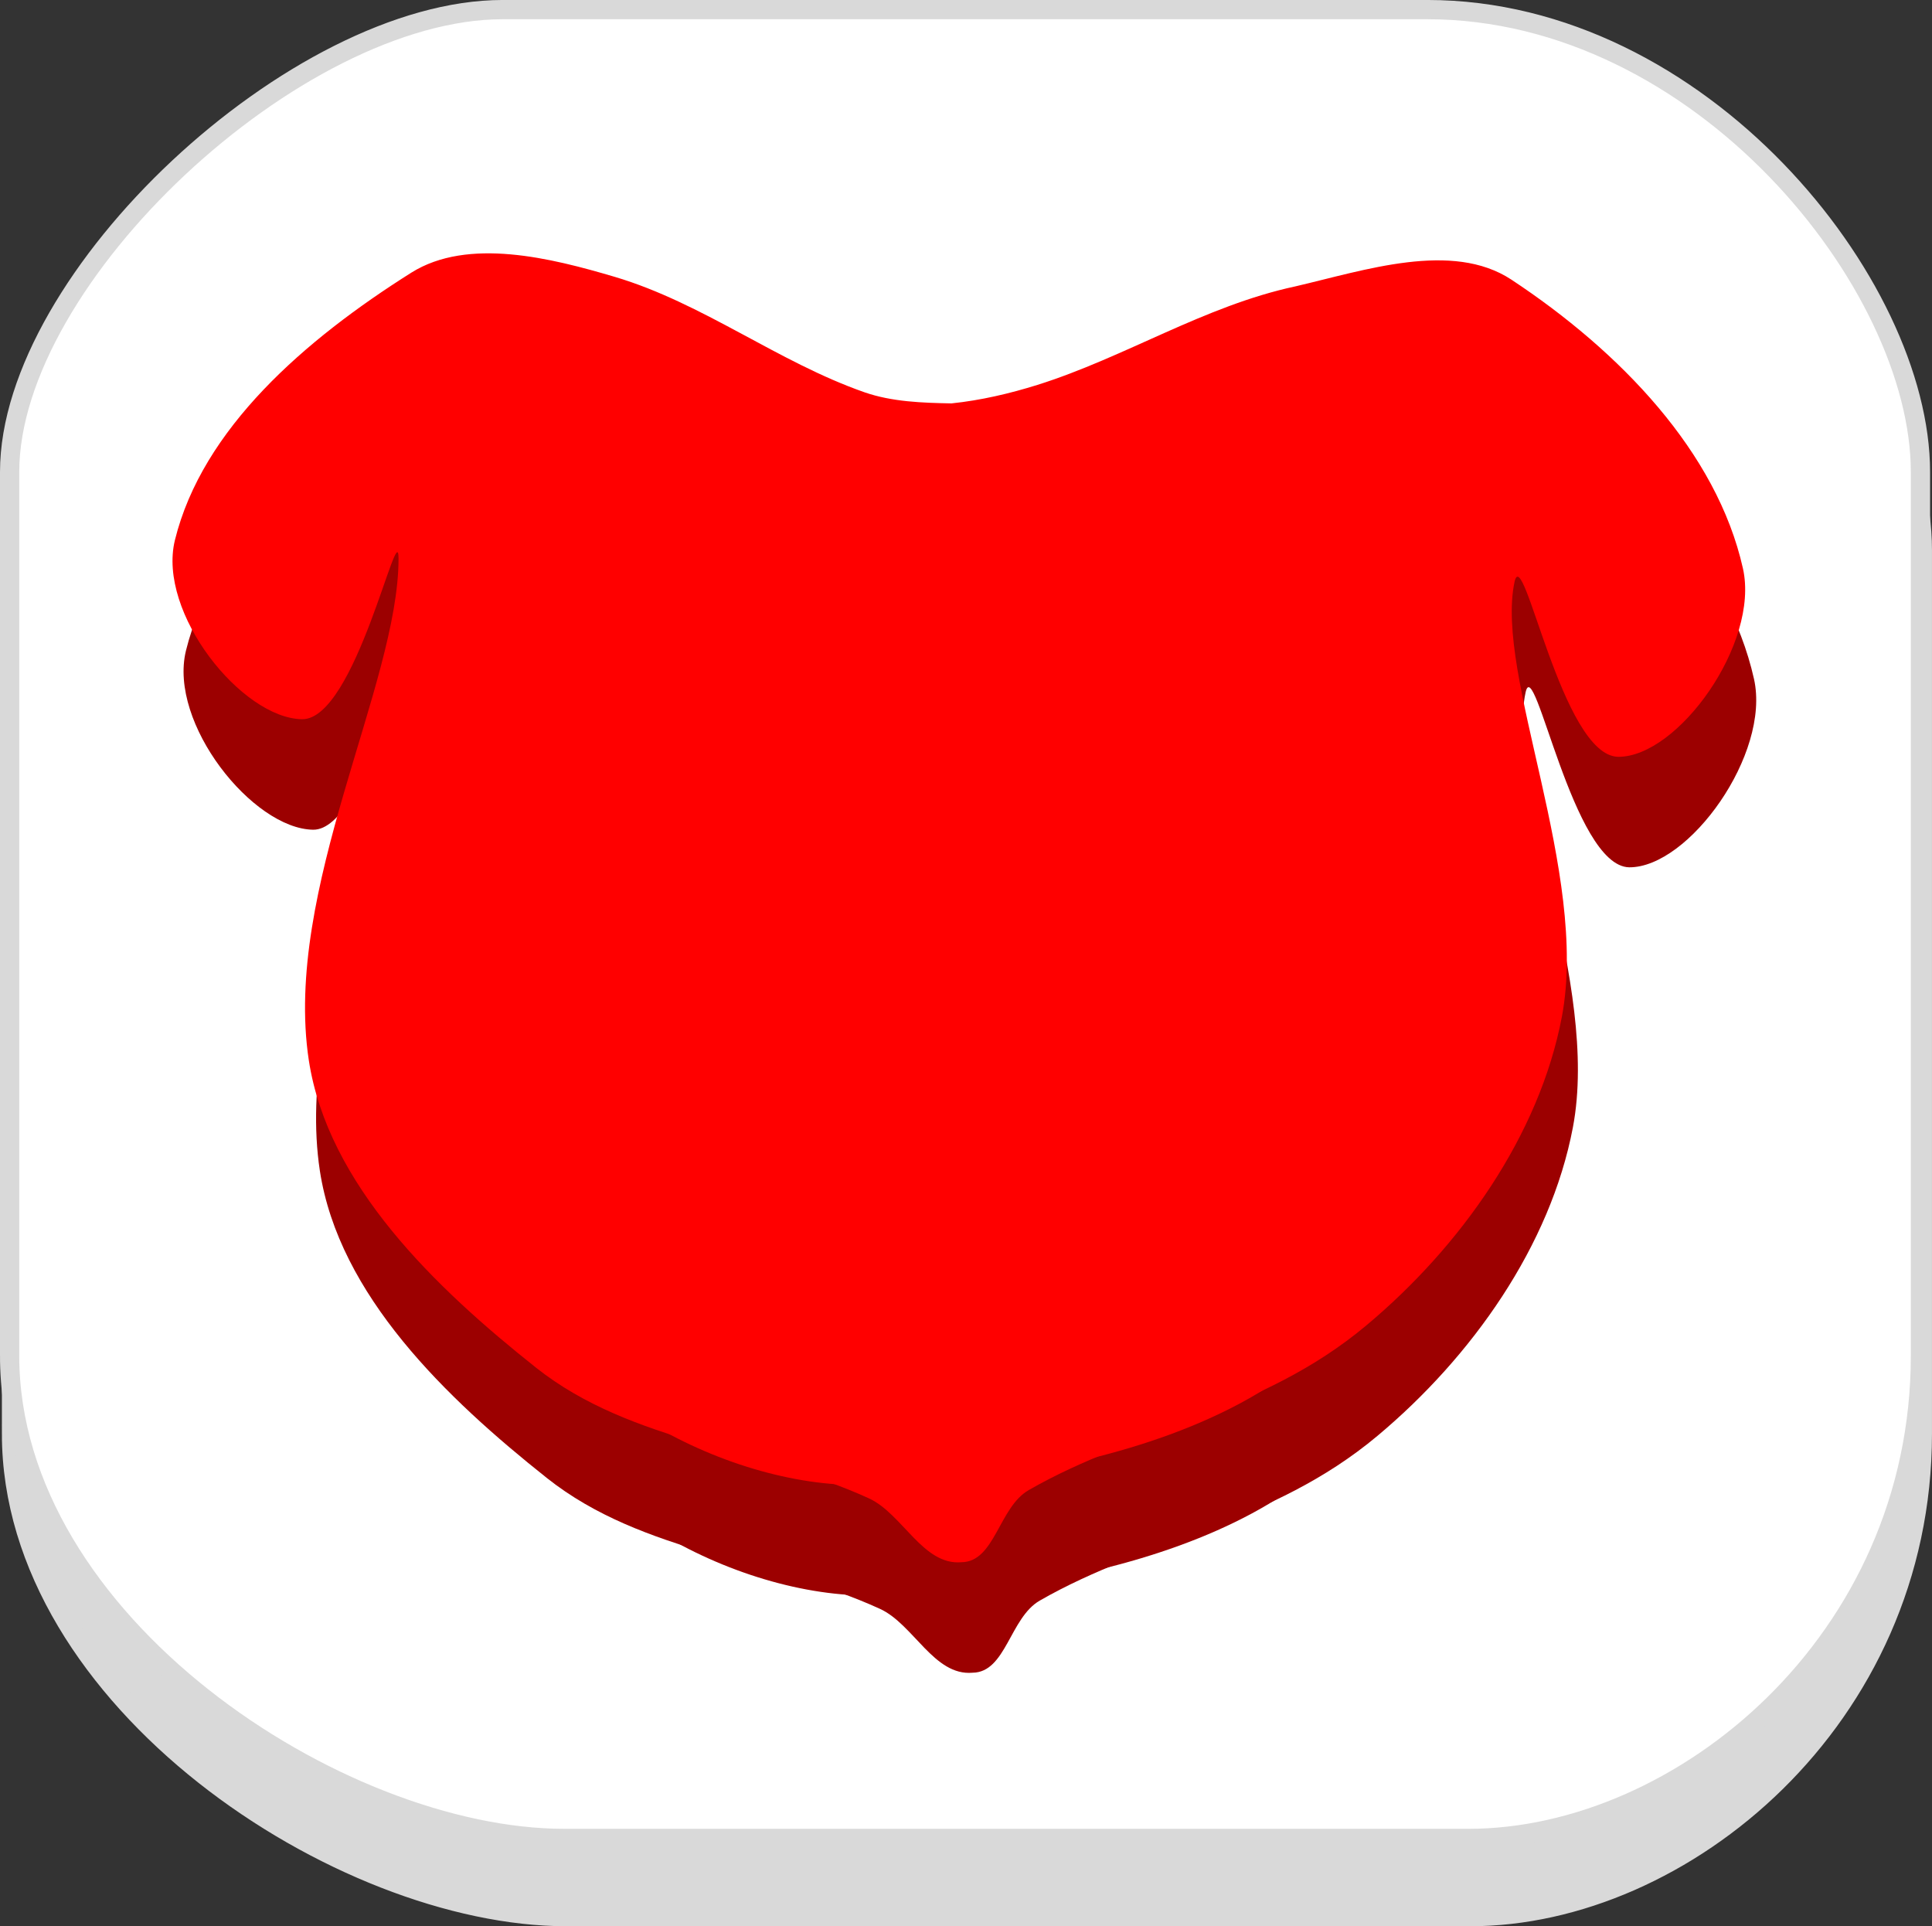 <svg version="1.1" xmlns="http://www.w3.org/2000/svg" xmlns:xlink="http://www.w3.org/1999/xlink" width="100.351" height="100.042" viewBox="0,0,100.351,100.042"><rect x="0" y="0" width="100.351" height="100.042" fill="#333333" stroke="none"/><g transform="translate(-269.909,-129.979)"><g data-paper-data="{&quot;isPaintingLayer&quot;:true}" fill-rule="nonzero" stroke-linejoin="miter" stroke-miterlimit="10" stroke-dasharray="" stroke-dashoffset="0" style="mix-blend-mode: normal"><g stroke="#d9d9d9" stroke-width="1" stroke-linecap="butt"><path d="M270.508,204.441c0,-16.395 0,-36.458 0,-45.891c0,-10.121 14.872,-24.013 25.613,-24.013c9.942,0 30.974,0 48.025,0c14.184,0 25.613,14.234 25.613,24.013c0,9.087 0,29.523 0,45.891c0,14.841 -12.455,25.08 -23.479,25.08c-16.792,0 -35.9,0 -46.958,0c-11.716,0 -28.815,-11.232 -28.815,-25.08z" fill="#d9d9d9"/><path d="M270.409,200.382c0,-16.395 0,-36.458 0,-45.891c0,-10.121 14.872,-24.013 25.613,-24.013c9.942,0 30.974,0 48.025,0c14.184,0 25.613,14.234 25.613,24.013c0,9.087 0,29.523 0,45.891c0,14.841 -12.455,25.08 -23.479,25.08c-16.792,0 -35.9,0 -46.958,0c-11.716,0 -28.815,-11.232 -28.815,-25.08z" fill="#ffffff"/></g><path d="M298.318,206.744c-5.231,-4.149 -10.806,-9.5 -11.795,-15.96c-1.345,-8.847 4.661,-19.509 4.661,-26.052c-0.002,-2.334 -2.224,8.363 -5.008,8.34c-3.133,-0.043 -7.525,-5.522 -6.61,-9.293c1.427,-5.803 6.758,-10.419 12.285,-13.902c2.949,-1.848 7.272,-0.752 10.563,0.22c4.578,1.36 8.472,4.423 12.974,5.996c1.43,0.496 3,0.548 4.517,0.576c1.514,-0.157 3.017,-0.508 4.463,-0.96c4.555,-1.432 8.677,-4.104 13.389,-5.115c3.612,-0.838 8.148,-2.38 11.229,-0.353c5.644,3.729 10.674,8.949 12.028,15.001c0.874,3.901 -3.386,9.802 -6.482,9.782c-2.938,-0.052 -4.922,-11.237 -5.383,-9.079c-1.032,4.842 3.877,15.098 2.459,22.583c-1.166,6.149 -5.245,11.919 -10.153,16.025c-5.501,4.606 -11.919,5.327 -17.538,8.555c-1.557,0.893 -1.753,3.728 -3.491,3.746c-2.003,0.178 -3.062,-2.509 -4.802,-3.313c-5.616,-2.578 -12.308,-2.83 -17.308,-6.798z" fill="#9c0000" stroke="none" stroke-width="0" stroke-linecap="butt"/><path d="M336.723,183.099v0v0v0v0v0c0,0 7.659,8.658 5.292,17.64c-2.365,8.979 -17.399,12.338 -27.363,12.101c-7.382,-0.178 -16.912,-5.665 -17.714,-12.765c-0.741,-7.053 12.089,-14.073 14.628,-15.542l7.626,-5.619c2.208,-0.69 4.773,0.366 6.278,1.314l4.931,2.859c1.718,0.569 5.344,0.327 6.321,0.012z" fill="#9c0000" stroke="none" stroke-width="0" stroke-linecap="butt"/><path d="M330.664,201.511c0,0 -3.182,4.291 -10.308,4.291c-7.124,0 -9.032,-2.82 -9.032,-2.82" fill="#9c0000" stroke="none" stroke-width="0" stroke-linecap="round"/><path d="M310.884,194.216c0.648,0 1.235,0.263 1.661,0.686c0.425,0.423 0.688,1.009 0.688,1.654c0,0.646 -0.263,1.23 -0.688,1.654c-0.426,0.423 -1.013,0.686 -1.661,0.686c-0.648,0 -1.235,-0.262 -1.66,-0.686c-0.425,-0.424 -0.688,-1.009 -0.688,-1.654c0,-0.645 0.263,-1.23 0.688,-1.654c0.425,-0.423 1.012,-0.686 1.66,-0.686v0v0v0v0v0v0v0v0v0v0v0v0v0v0v0v0v0v0v0v0v0v0v0v0v0v0v0v0v0v0v0v0v0v0z" fill="#9c0000" stroke="none" stroke-width="0" stroke-linecap="butt"/><path d="M330.594,193.994c0.648,0 1.235,0.263 1.661,0.686c0.425,0.423 0.688,1.009 0.688,1.654c0,0.646 -0.263,1.23 -0.688,1.654c-0.426,0.423 -1.013,0.686 -1.661,0.686c-0.648,0 -1.235,-0.262 -1.66,-0.686c-0.425,-0.424 -0.688,-1.009 -0.688,-1.654c0,-0.645 0.263,-1.23 0.688,-1.654c0.425,-0.423 1.012,-0.686 1.66,-0.686v0v0v0v0v0v0v0v0v0v0v0v0v0v0v0v0v0v0v0v0v0v0v0v0v0v0v0v0v0v0v0v0v0v0z" fill="#9c0000" stroke="none" stroke-width="0" stroke-linecap="butt"/><path d="M297.744,201.005c-5.231,-4.149 -10.806,-9.5 -11.795,-15.96c-1.345,-8.847 4.661,-19.509 4.661,-26.052c-0.002,-2.334 -2.224,8.363 -5.008,8.34c-3.133,-0.043 -7.525,-5.522 -6.61,-9.293c1.427,-5.803 6.758,-10.419 12.285,-13.902c2.949,-1.848 7.272,-0.752 10.563,0.22c4.578,1.36 8.472,4.423 12.974,5.996c1.43,0.496 3,0.548 4.517,0.576c1.514,-0.157 3.017,-0.508 4.463,-0.96c4.555,-1.432 8.677,-4.104 13.389,-5.115c3.612,-0.838 8.148,-2.38 11.229,-0.353c5.644,3.729 10.674,8.949 12.028,15.001c0.874,3.901 -3.386,9.802 -6.482,9.782c-2.938,-0.052 -4.922,-11.237 -5.383,-9.079c-1.032,4.842 3.877,15.098 2.459,22.583c-1.166,6.149 -5.245,11.919 -10.153,16.025c-5.501,4.606 -11.919,5.327 -17.538,8.555c-1.557,0.893 -1.753,3.728 -3.491,3.746c-2.003,0.178 -3.062,-2.509 -4.802,-3.313c-5.616,-2.578 -12.308,-2.83 -17.308,-6.798z" fill="#ff0000" stroke="none" stroke-width="0" stroke-linecap="butt"/><path d="M336.149,177.36v0v0v0v0v0c0,0 7.659,8.658 5.292,17.64c-2.365,8.979 -17.399,12.338 -27.363,12.101c-7.382,-0.178 -16.912,-5.665 -17.714,-12.765c-0.741,-7.053 12.089,-14.073 14.628,-15.542l7.626,-5.619c2.208,-0.69 4.773,0.366 6.278,1.314l4.931,2.859c1.718,0.569 5.344,0.327 6.321,0.012z" fill="#ff0000" stroke="none" stroke-width="0" stroke-linecap="butt"/><path d="M330.09,195.772c0,0 -3.182,4.291 -10.308,4.291c-7.124,0 -9.032,-2.82 -9.032,-2.82" fill="#ff0000" stroke="none" stroke-width="0" stroke-linecap="round"/><path d="M310.31,188.476c0.648,0 1.235,0.263 1.661,0.686c0.425,0.423 0.688,1.009 0.688,1.654c0,0.646 -0.263,1.23 -0.688,1.654c-0.426,0.423 -1.013,0.686 -1.661,0.686c-0.648,0 -1.235,-0.262 -1.66,-0.686c-0.425,-0.424 -0.688,-1.009 -0.688,-1.654c0,-0.645 0.263,-1.23 0.688,-1.654c0.425,-0.423 1.012,-0.686 1.66,-0.686v0v0v0v0v0v0v0v0v0v0v0v0v0v0v0v0v0v0v0v0v0v0v0v0v0v0v0v0v0v0v0v0v0v0z" fill="#ff0000" stroke="none" stroke-width="0" stroke-linecap="butt"/><path d="M330.02,188.255c0.648,0 1.235,0.263 1.661,0.686c0.425,0.423 0.688,1.009 0.688,1.654c0,0.646 -0.263,1.23 -0.688,1.654c-0.426,0.423 -1.013,0.686 -1.661,0.686c-0.648,0 -1.235,-0.262 -1.66,-0.686c-0.425,-0.424 -0.688,-1.009 -0.688,-1.654c0,-0.645 0.263,-1.23 0.688,-1.654c0.425,-0.423 1.012,-0.686 1.66,-0.686v0v0v0v0v0v0v0v0v0v0v0v0v0v0v0v0v0v0v0v0v0v0v0v0v0v0v0v0v0v0v0v0v0v0z" fill="#ff0000" stroke="none" stroke-width="0" stroke-linecap="butt"/></g></g></svg>